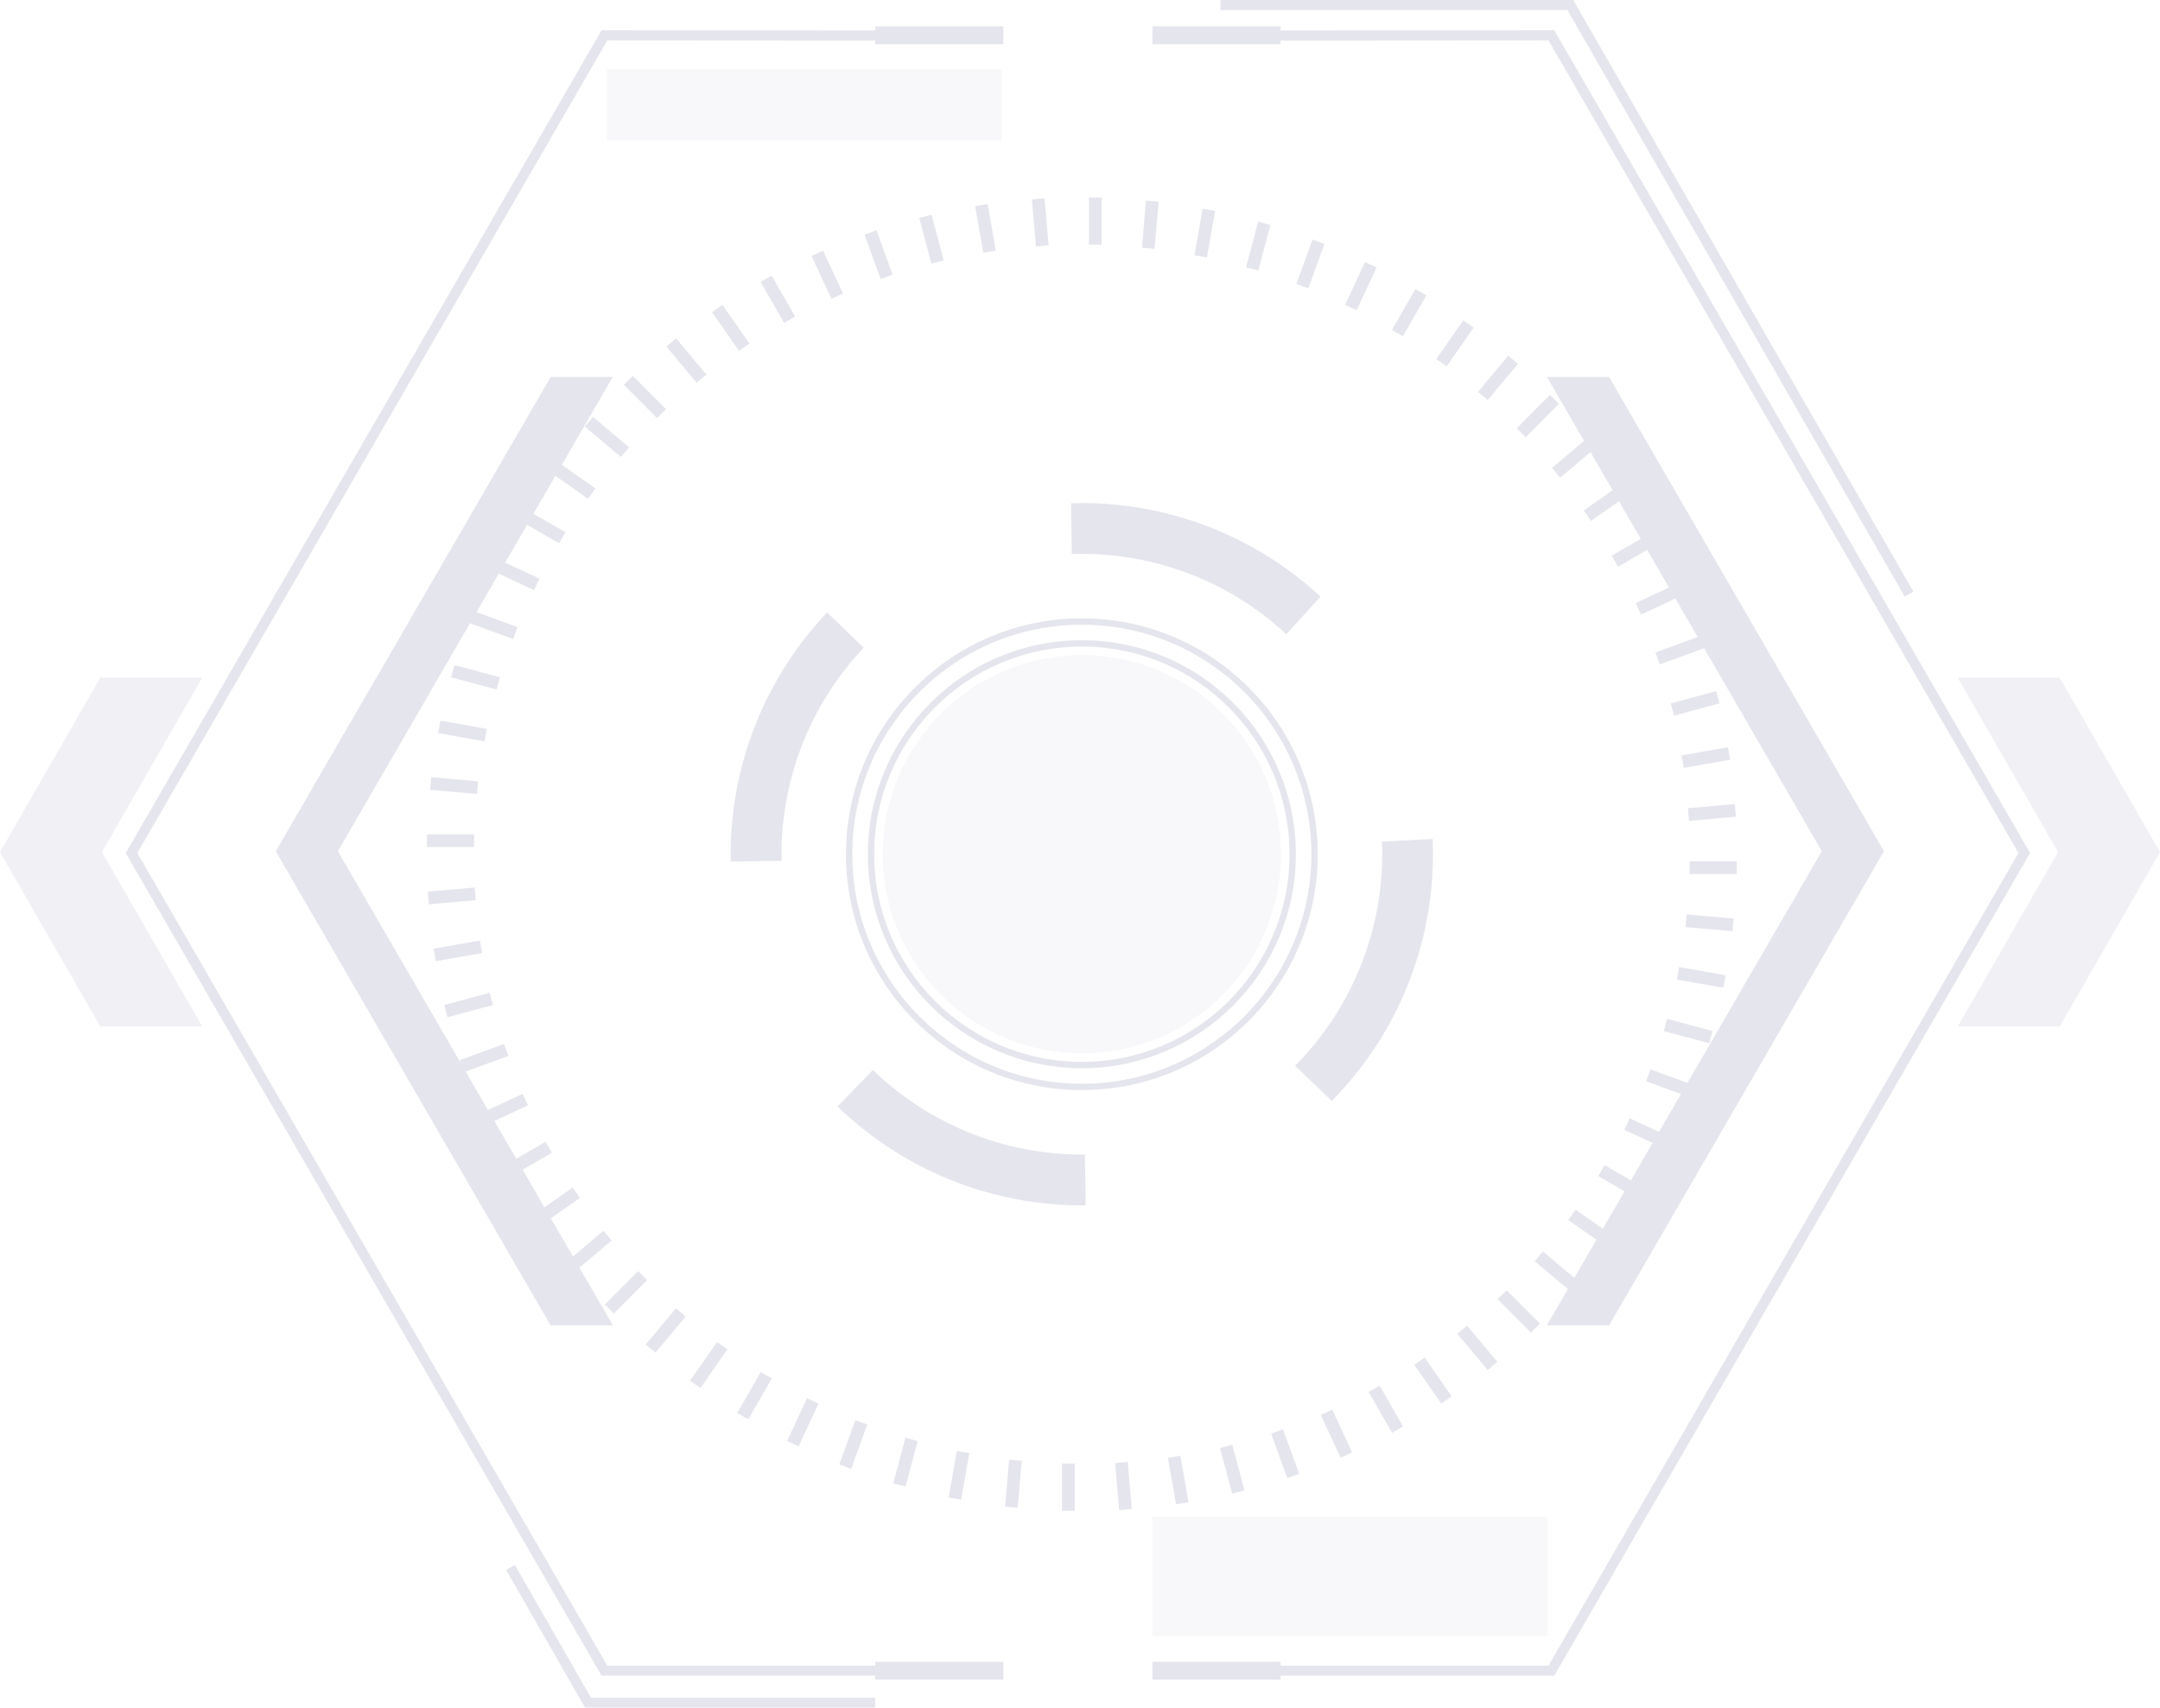 <svg xmlns="http://www.w3.org/2000/svg" viewBox="0 0 340 268.83"><defs><style>.cls-1{opacity:0.4;}.cls-2,.cls-3,.cls-4{fill:#bfbed3;}.cls-2{opacity:0.55;}.cls-4{opacity:0.3;}.cls-5,.cls-6,.cls-7{fill:none;stroke:#bfbed3;stroke-miterlimit:10;}.cls-6{stroke-width:8px;stroke-dasharray:40;}.cls-7{stroke-width:2px;}</style></defs><title>防护盾未选择</title><g id="图层_2" data-name="图层 2"><g id="重大活动立体化指挥安保平台-一级防护盾"><g class="cls-1"><polygon class="cls-2" points="15.78 106.68 31.83 106.68 16.05 134.14 31.84 161.59 15.78 161.59 0 134.14 15.78 106.68"/><polygon class="cls-2" points="324.22 161.59 308.17 161.59 323.95 134.14 308.16 106.68 324.22 106.68 340 134.14 324.22 161.59"/><polygon class="cls-3" points="157.94 6.96 157.94 4.15 137.77 4.15 137.77 4.8 94.69 4.76 19.79 134.28 94.46 263.39 94.69 263.79 137.77 263.79 137.77 264.4 157.94 264.4 157.94 261.6 137.77 261.6 137.77 262.21 95.6 262.21 21.62 134.28 95.6 6.35 137.77 6.38 137.77 6.96 157.94 6.96"/><polygon class="cls-3" points="137.77 268.83 92.1 268.83 79.67 247.14 81.05 246.36 93.02 267.25 137.77 267.25 137.77 268.83"/><polygon class="cls-3" points="181.4 6.96 181.4 4.15 201.57 4.15 201.57 4.8 244.65 4.76 319.55 134.28 244.88 263.39 244.65 263.79 201.57 263.79 201.57 264.4 181.4 264.4 181.4 261.6 201.57 261.6 201.57 262.21 243.74 262.21 317.72 134.28 243.74 6.35 201.57 6.38 201.57 6.96 181.4 6.96"/><polygon class="cls-3" points="299.81 93.91 246.72 1.58 192.11 1.58 192.11 0 247.64 0 301.18 93.12 299.81 93.91"/><rect class="cls-4" x="95.48" y="10.88" width="62.18" height="11.21"/><polygon class="cls-3" points="96.45 59.34 86.68 59.34 43.41 134 86.68 208.65 96.48 208.65 53.19 134 96.45 59.34"/><polygon class="cls-3" points="243.5 59.34 253.28 59.34 296.55 134 253.28 208.65 243.47 208.65 286.77 134 243.5 59.34"/><circle class="cls-4" cx="170.29" cy="134.47" r="31.34"/><circle class="cls-5" cx="170.29" cy="134.47" r="33.19"/><circle class="cls-5" cx="170.29" cy="134.47" r="36.63"/><circle class="cls-6" cx="170.29" cy="134.47" r="51.28"/><rect class="cls-4" x="181.4" y="238.77" width="62.18" height="18.77"/><line class="cls-7" x1="172.41" y1="31.09" x2="172.41" y2="38.52"/><line class="cls-7" x1="163.42" y1="31.3" x2="164.06" y2="38.7"/><line class="cls-7" x1="154.48" y1="32.29" x2="155.76" y2="39.61"/><line class="cls-7" x1="145.66" y1="34.06" x2="147.58" y2="41.24"/><line class="cls-7" x1="137.03" y1="36.6" x2="139.56" y2="43.58"/><line class="cls-7" x1="128.65" y1="39.88" x2="131.78" y2="46.62"/><line class="cls-7" x1="120.59" y1="43.88" x2="124.29" y2="50.32"/><line class="cls-7" x1="112.9" y1="48.57" x2="117.15" y2="54.66"/><line class="cls-7" x1="105.66" y1="53.91" x2="110.42" y2="59.61"/><line class="cls-7" x1="98.9" y1="59.87" x2="104.14" y2="65.12"/><line class="cls-7" x1="92.69" y1="66.39" x2="98.37" y2="71.17"/><line class="cls-7" x1="87.07" y1="73.43" x2="93.14" y2="77.7"/><line class="cls-7" x1="82.08" y1="80.94" x2="88.5" y2="84.66"/><line class="cls-7" x1="77.76" y1="88.85" x2="84.48" y2="91.99"/><line class="cls-7" x1="74.15" y1="97.11" x2="81.12" y2="99.66"/><line class="cls-7" x1="71.27" y1="105.66" x2="78.43" y2="107.58"/><line class="cls-7" x1="69.15" y1="114.42" x2="76.44" y2="115.72"/><line class="cls-7" x1="67.79" y1="123.34" x2="75.17" y2="123.99"/><line class="cls-7" x1="67.21" y1="132.34" x2="74.62" y2="132.34"/><line class="cls-7" x1="67.42" y1="141.36" x2="74.8" y2="140.71"/><line class="cls-7" x1="68.41" y1="150.33" x2="75.71" y2="149.04"/><line class="cls-7" x1="70.18" y1="159.17" x2="77.33" y2="157.25"/><line class="cls-7" x1="72.7" y1="167.83" x2="79.67" y2="165.29"/><line class="cls-7" x1="75.97" y1="176.23" x2="82.69" y2="173.09"/><line class="cls-7" x1="79.96" y1="184.32" x2="86.38" y2="180.6"/><line class="cls-7" x1="84.64" y1="192.02" x2="90.71" y2="187.76"/><line class="cls-7" x1="89.97" y1="199.29" x2="95.64" y2="194.51"/><line class="cls-7" x1="95.91" y1="206.06" x2="101.15" y2="200.81"/><line class="cls-7" x1="102.41" y1="212.29" x2="107.17" y2="206.6"/><line class="cls-7" x1="109.43" y1="217.93" x2="113.68" y2="211.84"/><line class="cls-7" x1="116.92" y1="222.93" x2="120.62" y2="216.49"/><line class="cls-7" x1="124.81" y1="227.26" x2="127.94" y2="220.52"/><line class="cls-7" x1="133.05" y1="230.88" x2="135.58" y2="223.9"/><line class="cls-7" x1="141.57" y1="233.77" x2="143.48" y2="226.59"/><line class="cls-7" x1="150.31" y1="235.9" x2="151.59" y2="228.58"/><line class="cls-7" x1="159.2" y1="237.26" x2="159.84" y2="229.86"/><line class="cls-7" x1="168.17" y1="237.84" x2="168.17" y2="230.41"/><line class="cls-7" x1="177.16" y1="237.63" x2="176.52" y2="230.23"/><line class="cls-7" x1="186.1" y1="236.64" x2="184.82" y2="229.32"/><line class="cls-7" x1="194.92" y1="234.87" x2="193.01" y2="227.69"/><line class="cls-7" x1="203.56" y1="232.33" x2="201.02" y2="225.35"/><line class="cls-7" x1="211.93" y1="229.05" x2="208.8" y2="222.32"/><line class="cls-7" x1="220" y1="225.05" x2="216.29" y2="218.62"/><line class="cls-7" x1="227.68" y1="220.37" x2="223.43" y2="214.28"/><line class="cls-7" x1="234.93" y1="215.02" x2="230.16" y2="209.33"/><line class="cls-7" x1="241.68" y1="209.07" x2="236.44" y2="203.81"/><line class="cls-7" x1="247.89" y1="202.54" x2="242.21" y2="197.77"/><line class="cls-7" x1="253.51" y1="195.5" x2="247.44" y2="191.24"/><line class="cls-7" x1="258.5" y1="187.99" x2="252.08" y2="184.28"/><line class="cls-7" x1="262.82" y1="180.08" x2="256.1" y2="176.94"/><line class="cls-7" x1="266.43" y1="171.82" x2="259.46" y2="169.28"/><line class="cls-7" x1="269.31" y1="163.27" x2="262.15" y2="161.35"/><line class="cls-7" x1="271.44" y1="154.51" x2="264.14" y2="153.22"/><line class="cls-7" x1="272.79" y1="145.59" x2="265.41" y2="144.95"/><line class="cls-7" x1="273.37" y1="136.59" x2="265.96" y2="136.59"/><line class="cls-7" x1="273.16" y1="127.57" x2="265.78" y2="128.22"/><line class="cls-7" x1="272.17" y1="118.61" x2="264.87" y2="119.9"/><line class="cls-7" x1="270.4" y1="109.76" x2="263.25" y2="111.69"/><line class="cls-7" x1="267.88" y1="101.11" x2="260.91" y2="103.65"/><line class="cls-7" x1="264.61" y1="92.7" x2="257.89" y2="95.84"/><line class="cls-7" x1="260.62" y1="84.62" x2="254.2" y2="88.34"/><line class="cls-7" x1="255.94" y1="76.91" x2="249.87" y2="81.18"/><line class="cls-7" x1="250.61" y1="69.65" x2="244.94" y2="74.42"/><line class="cls-7" x1="244.68" y1="62.87" x2="239.44" y2="68.13"/><line class="cls-7" x1="238.17" y1="56.64" x2="233.41" y2="62.34"/><line class="cls-7" x1="231.15" y1="51.01" x2="226.9" y2="57.09"/><line class="cls-7" x1="223.66" y1="46" x2="219.96" y2="52.44"/><line class="cls-7" x1="215.77" y1="41.68" x2="212.64" y2="48.41"/><line class="cls-7" x1="207.54" y1="38.05" x2="205" y2="45.04"/><line class="cls-7" x1="199.01" y1="35.16" x2="197.1" y2="42.34"/><line class="cls-7" x1="190.28" y1="33.03" x2="188.99" y2="40.35"/><line class="cls-7" x1="181.38" y1="31.67" x2="180.74" y2="39.07"/></g></g></g></svg>